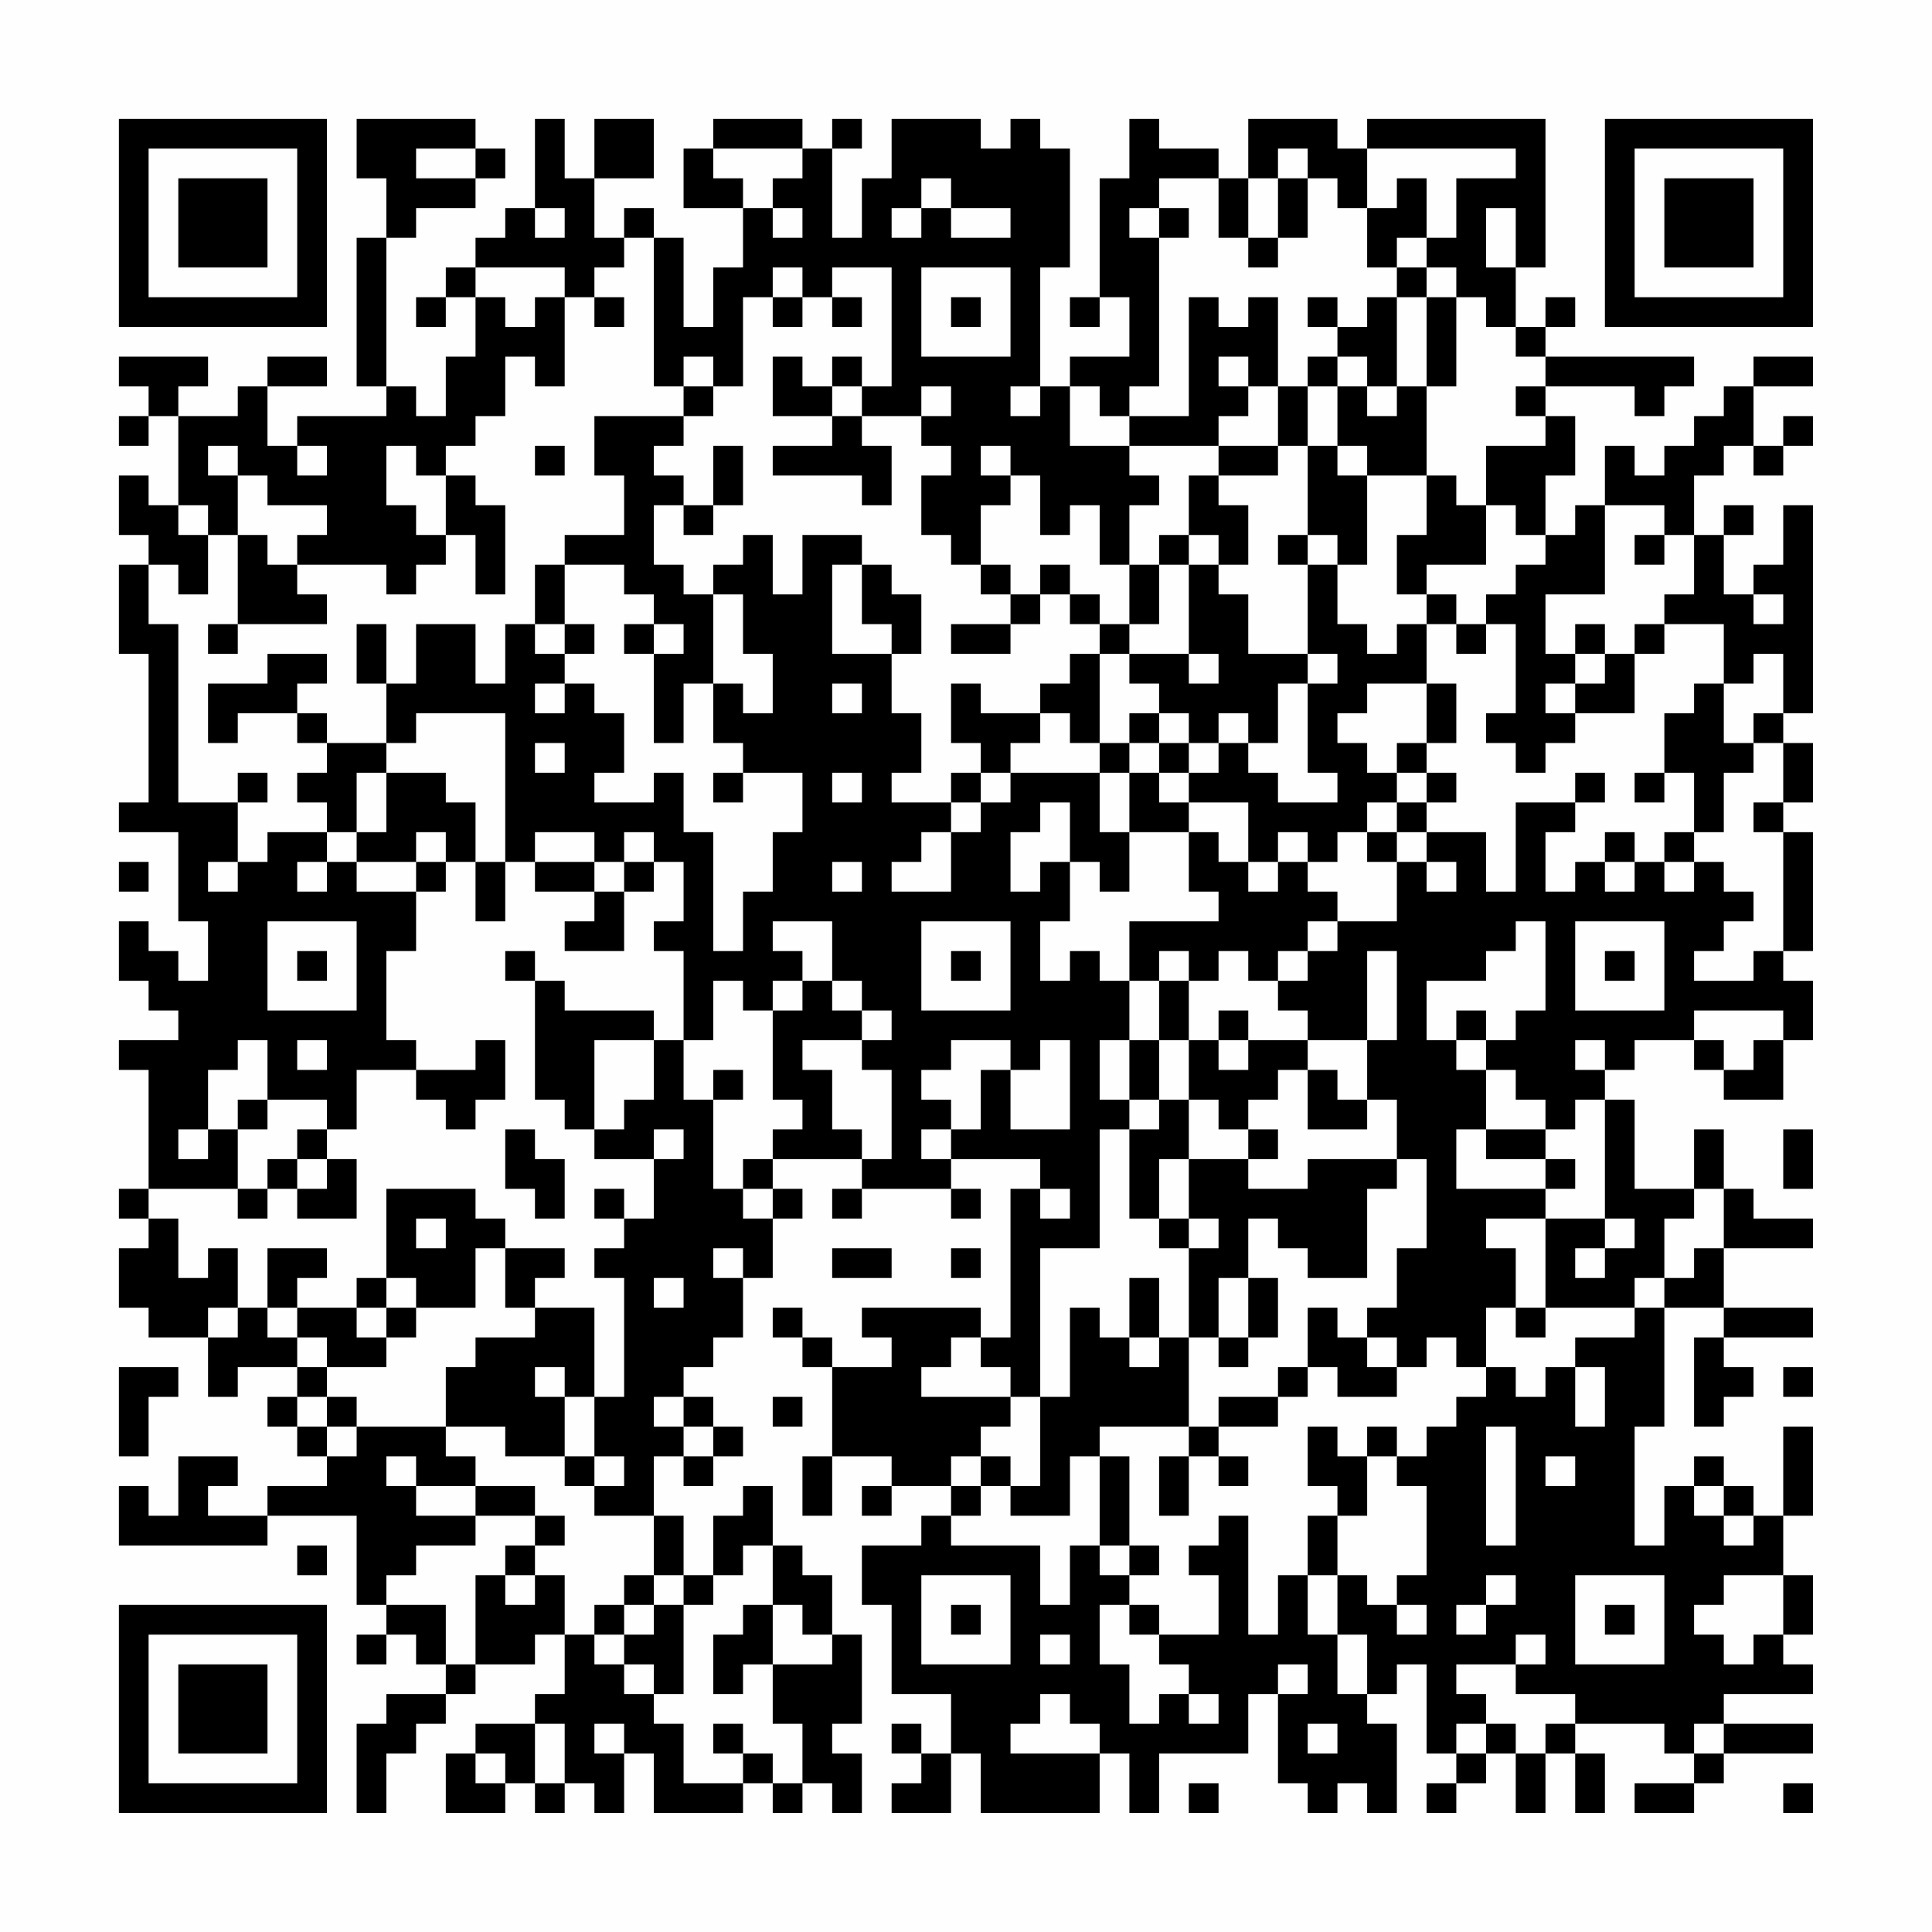 <?xml version="1.0" encoding="UTF-8"?>
<svg xmlns="http://www.w3.org/2000/svg" version="1.1" width="300" height="300" viewBox="0 0 300 300"><rect x="0" y="0" width="300" height="300" fill="#fefefe"/><g transform="scale(4.615)"><g transform="translate(4,4)"><path fill-rule="evenodd" d="M8 0L8 2L9 2L9 4L8 4L8 9L9 9L9 10L6 10L6 11L5 11L5 9L7 9L7 8L5 8L5 9L4 9L4 10L2 10L2 9L3 9L3 8L0 8L0 9L1 9L1 10L0 10L0 11L1 11L1 10L2 10L2 13L1 13L1 12L0 12L0 14L1 14L1 15L0 15L0 18L1 18L1 23L0 23L0 24L2 24L2 27L3 27L3 29L2 29L2 28L1 28L1 27L0 27L0 29L1 29L1 30L2 30L2 31L0 31L0 32L1 32L1 36L0 36L0 37L1 37L1 38L0 38L0 40L1 40L1 41L3 41L3 43L4 43L4 42L6 42L6 43L5 43L5 44L6 44L6 45L7 45L7 46L5 46L5 47L3 47L3 46L4 46L4 45L2 45L2 47L1 47L1 46L0 46L0 48L5 48L5 47L8 47L8 50L9 50L9 51L8 51L8 52L9 52L9 51L10 51L10 52L11 52L11 53L9 53L9 54L8 54L8 57L9 57L9 55L10 55L10 54L11 54L11 53L12 53L12 52L14 52L14 51L15 51L15 53L14 53L14 54L12 54L12 55L11 55L11 57L13 57L13 56L14 56L14 57L15 57L15 56L16 56L16 57L17 57L17 55L18 55L18 57L21 57L21 56L22 56L22 57L23 57L23 56L24 56L24 57L25 57L25 55L24 55L24 54L25 54L25 51L24 51L24 49L23 49L23 48L22 48L22 46L21 46L21 47L20 47L20 49L19 49L19 47L18 47L18 45L19 45L19 46L20 46L20 45L21 45L21 44L20 44L20 43L19 43L19 42L20 42L20 41L21 41L21 39L22 39L22 37L23 37L23 36L22 36L22 35L25 35L25 36L24 36L24 37L25 37L25 36L28 36L28 37L29 37L29 36L28 36L28 35L31 35L31 36L30 36L30 41L29 41L29 40L25 40L25 41L26 41L26 42L24 42L24 41L23 41L23 40L22 40L22 41L23 41L23 42L24 42L24 45L23 45L23 47L24 47L24 45L26 45L26 46L25 46L25 47L26 47L26 46L28 46L28 47L27 47L27 48L25 48L25 50L26 50L26 53L28 53L28 55L27 55L27 54L26 54L26 55L27 55L27 56L26 56L26 57L28 57L28 55L29 55L29 57L33 57L33 55L34 55L34 57L35 57L35 55L38 55L38 53L39 53L39 56L40 56L40 57L41 57L41 56L42 56L42 57L43 57L43 54L42 54L42 53L43 53L43 52L44 52L44 55L45 55L45 56L44 56L44 57L45 57L45 56L46 56L46 55L47 55L47 57L48 57L48 55L49 55L49 57L50 57L50 55L49 55L49 54L52 54L52 55L53 55L53 56L51 56L51 57L53 57L53 56L54 56L54 55L57 55L57 54L54 54L54 53L57 53L57 52L56 52L56 51L57 51L57 49L56 49L56 47L57 47L57 44L56 44L56 47L55 47L55 46L54 46L54 45L53 45L53 46L52 46L52 48L51 48L51 44L52 44L52 40L54 40L54 41L53 41L53 44L54 44L54 43L55 43L55 42L54 42L54 41L57 41L57 40L54 40L54 38L57 38L57 37L55 37L55 36L54 36L54 34L53 34L53 36L51 36L51 33L50 33L50 32L51 32L51 31L53 31L53 32L54 32L54 33L56 33L56 31L57 31L57 29L56 29L56 28L57 28L57 24L56 24L56 23L57 23L57 21L56 21L56 20L57 20L57 13L56 13L56 15L55 15L55 16L54 16L54 14L55 14L55 13L54 13L54 14L53 14L53 12L54 12L54 11L55 11L55 12L56 12L56 11L57 11L57 10L56 10L56 11L55 11L55 9L57 9L57 8L55 8L55 9L54 9L54 10L53 10L53 11L52 11L52 12L51 12L51 11L50 11L50 13L49 13L49 14L48 14L48 12L49 12L49 10L48 10L48 9L51 9L51 10L52 10L52 9L53 9L53 8L48 8L48 7L49 7L49 6L48 6L48 7L47 7L47 5L48 5L48 0L42 0L42 1L41 1L41 0L38 0L38 2L37 2L37 1L35 1L35 0L34 0L34 2L33 2L33 6L32 6L32 7L33 7L33 6L34 6L34 8L32 8L32 9L31 9L31 5L32 5L32 1L31 1L31 0L30 0L30 1L29 1L29 0L26 0L26 2L25 2L25 4L24 4L24 1L25 1L25 0L24 0L24 1L23 1L23 0L20 0L20 1L19 1L19 3L21 3L21 5L20 5L20 7L19 7L19 4L18 4L18 3L17 3L17 4L16 4L16 2L18 2L18 0L16 0L16 2L15 2L15 0L14 0L14 3L13 3L13 4L12 4L12 5L11 5L11 6L10 6L10 7L11 7L11 6L12 6L12 8L11 8L11 10L10 10L10 9L9 9L9 4L10 4L10 3L12 3L12 2L13 2L13 1L12 1L12 0ZM10 1L10 2L12 2L12 1ZM20 1L20 2L21 2L21 3L22 3L22 4L23 4L23 3L22 3L22 2L23 2L23 1ZM39 1L39 2L38 2L38 4L37 4L37 2L35 2L35 3L34 3L34 4L35 4L35 9L34 9L34 10L33 10L33 9L32 9L32 11L34 11L34 12L35 12L35 13L34 13L34 15L33 15L33 13L32 13L32 14L31 14L31 12L30 12L30 11L29 11L29 12L30 12L30 13L29 13L29 15L28 15L28 14L27 14L27 12L28 12L28 11L27 11L27 10L28 10L28 9L27 9L27 10L25 10L25 9L26 9L26 5L24 5L24 6L23 6L23 5L22 5L22 6L21 6L21 9L20 9L20 8L19 8L19 9L18 9L18 4L17 4L17 5L16 5L16 6L15 6L15 5L12 5L12 6L13 6L13 7L14 7L14 6L15 6L15 9L14 9L14 8L13 8L13 10L12 10L12 11L11 11L11 12L10 12L10 11L9 11L9 13L10 13L10 14L11 14L11 15L10 15L10 16L9 16L9 15L6 15L6 14L7 14L7 13L5 13L5 12L4 12L4 11L3 11L3 12L4 12L4 14L3 14L3 13L2 13L2 14L3 14L3 16L2 16L2 15L1 15L1 17L2 17L2 23L4 23L4 25L3 25L3 26L4 26L4 25L5 25L5 24L7 24L7 25L6 25L6 26L7 26L7 25L8 25L8 26L10 26L10 28L9 28L9 31L10 31L10 32L8 32L8 34L7 34L7 33L5 33L5 31L4 31L4 32L3 32L3 34L2 34L2 35L3 35L3 34L4 34L4 36L1 36L1 37L2 37L2 39L3 39L3 38L4 38L4 40L3 40L3 41L4 41L4 40L5 40L5 41L6 41L6 42L7 42L7 43L6 43L6 44L7 44L7 45L8 45L8 44L11 44L11 45L12 45L12 46L10 46L10 45L9 45L9 46L10 46L10 47L12 47L12 48L10 48L10 49L9 49L9 50L11 50L11 52L12 52L12 49L13 49L13 50L14 50L14 49L15 49L15 51L16 51L16 52L17 52L17 53L18 53L18 54L19 54L19 56L21 56L21 55L22 55L22 56L23 56L23 54L22 54L22 52L24 52L24 51L23 51L23 50L22 50L22 48L21 48L21 49L20 49L20 50L19 50L19 49L18 49L18 47L16 47L16 46L17 46L17 45L16 45L16 43L17 43L17 39L16 39L16 38L17 38L17 37L18 37L18 35L19 35L19 34L18 34L18 35L16 35L16 34L17 34L17 33L18 33L18 31L19 31L19 33L20 33L20 36L21 36L21 37L22 37L22 36L21 36L21 35L22 35L22 34L23 34L23 33L22 33L22 30L23 30L23 29L24 29L24 30L25 30L25 31L23 31L23 32L24 32L24 34L25 34L25 35L26 35L26 32L25 32L25 31L26 31L26 30L25 30L25 29L24 29L24 27L22 27L22 28L23 28L23 29L22 29L22 30L21 30L21 29L20 29L20 31L19 31L19 28L18 28L18 27L19 27L19 25L18 25L18 24L17 24L17 25L16 25L16 24L14 24L14 25L13 25L13 20L10 20L10 21L9 21L9 19L10 19L10 17L12 17L12 19L13 19L13 17L14 17L14 18L15 18L15 19L14 19L14 20L15 20L15 19L16 19L16 20L17 20L17 22L16 22L16 23L18 23L18 22L19 22L19 24L20 24L20 28L21 28L21 26L22 26L22 24L23 24L23 22L21 22L21 21L20 21L20 19L21 19L21 20L22 20L22 18L21 18L21 16L20 16L20 15L21 15L21 14L22 14L22 16L23 16L23 14L25 14L25 15L24 15L24 18L26 18L26 20L27 20L27 22L26 22L26 23L28 23L28 24L27 24L27 25L26 25L26 26L28 26L28 24L29 24L29 23L30 23L30 22L33 22L33 24L34 24L34 26L33 26L33 25L32 25L32 23L31 23L31 24L30 24L30 26L31 26L31 25L32 25L32 27L31 27L31 29L32 29L32 28L33 28L33 29L34 29L34 31L33 31L33 33L34 33L34 34L33 34L33 38L31 38L31 43L30 43L30 42L29 42L29 41L28 41L28 42L27 42L27 43L30 43L30 44L29 44L29 45L28 45L28 46L29 46L29 47L28 47L28 48L31 48L31 50L32 50L32 48L33 48L33 49L34 49L34 50L33 50L33 52L34 52L34 54L35 54L35 53L36 53L36 54L37 54L37 53L36 53L36 52L35 52L35 51L37 51L37 49L36 49L36 48L37 48L37 47L38 47L38 51L39 51L39 49L40 49L40 51L41 51L41 53L42 53L42 51L41 51L41 49L42 49L42 50L43 50L43 51L44 51L44 50L43 50L43 49L44 49L44 46L43 46L43 45L44 45L44 44L45 44L45 43L46 43L46 42L47 42L47 43L48 43L48 42L49 42L49 44L50 44L50 42L49 42L49 41L51 41L51 40L52 40L52 39L53 39L53 38L54 38L54 36L53 36L53 37L52 37L52 39L51 39L51 40L48 40L48 37L50 37L50 38L49 38L49 39L50 39L50 38L51 38L51 37L50 37L50 33L49 33L49 34L48 34L48 33L47 33L47 32L46 32L46 31L47 31L47 30L48 30L48 27L47 27L47 28L46 28L46 29L44 29L44 31L45 31L45 32L46 32L46 34L45 34L45 36L48 36L48 37L46 37L46 38L47 38L47 40L46 40L46 42L45 42L45 41L44 41L44 42L43 42L43 41L42 41L42 40L43 40L43 38L44 38L44 35L43 35L43 33L42 33L42 31L43 31L43 28L42 28L42 31L40 31L40 30L39 30L39 29L40 29L40 28L41 28L41 27L43 27L43 25L44 25L44 26L45 26L45 25L44 25L44 24L46 24L46 26L47 26L47 23L49 23L49 24L48 24L48 26L49 26L49 25L50 25L50 26L51 26L51 25L52 25L52 26L53 26L53 25L54 25L54 26L55 26L55 27L54 27L54 28L53 28L53 29L55 29L55 28L56 28L56 24L55 24L55 23L56 23L56 21L55 21L55 20L56 20L56 18L55 18L55 19L54 19L54 17L52 17L52 16L53 16L53 14L52 14L52 13L50 13L50 16L48 16L48 18L49 18L49 19L48 19L48 20L49 20L49 21L48 21L48 22L47 22L47 21L46 21L46 20L47 20L47 17L46 17L46 16L47 16L47 15L48 15L48 14L47 14L47 13L46 13L46 11L48 11L48 10L47 10L47 9L48 9L48 8L47 8L47 7L46 7L46 6L45 6L45 5L44 5L44 4L45 4L45 2L47 2L47 1L42 1L42 3L41 3L41 2L40 2L40 1ZM27 2L27 3L26 3L26 4L27 4L27 3L28 3L28 4L30 4L30 3L28 3L28 2ZM39 2L39 4L38 4L38 5L39 5L39 4L40 4L40 2ZM43 2L43 3L42 3L42 5L43 5L43 6L42 6L42 7L41 7L41 6L40 6L40 7L41 7L41 8L40 8L40 9L39 9L39 6L38 6L38 7L37 7L37 6L36 6L36 10L34 10L34 11L37 11L37 12L36 12L36 14L35 14L35 15L34 15L34 17L33 17L33 16L32 16L32 15L31 15L31 16L30 16L30 15L29 15L29 16L30 16L30 17L28 17L28 18L30 18L30 17L31 17L31 16L32 16L32 17L33 17L33 18L32 18L32 19L31 19L31 20L29 20L29 19L28 19L28 21L29 21L29 22L28 22L28 23L29 23L29 22L30 22L30 21L31 21L31 20L32 20L32 21L33 21L33 22L34 22L34 24L36 24L36 26L37 26L37 27L34 27L34 29L35 29L35 31L34 31L34 33L35 33L35 34L34 34L34 37L35 37L35 38L36 38L36 41L35 41L35 39L34 39L34 41L33 41L33 40L32 40L32 43L31 43L31 46L30 46L30 45L29 45L29 46L30 46L30 47L32 47L32 45L33 45L33 48L34 48L34 49L35 49L35 48L34 48L34 45L33 45L33 44L36 44L36 45L35 45L35 47L36 47L36 45L37 45L37 46L38 46L38 45L37 45L37 44L39 44L39 43L40 43L40 42L41 42L41 43L43 43L43 42L42 42L42 41L41 41L41 40L40 40L40 42L39 42L39 43L37 43L37 44L36 44L36 41L37 41L37 42L38 42L38 41L39 41L39 39L38 39L38 37L39 37L39 38L40 38L40 39L42 39L42 36L43 36L43 35L40 35L40 36L38 36L38 35L39 35L39 34L38 34L38 33L39 33L39 32L40 32L40 34L42 34L42 33L41 33L41 32L40 32L40 31L38 31L38 30L37 30L37 31L36 31L36 29L37 29L37 28L38 28L38 29L39 29L39 28L40 28L40 27L41 27L41 26L40 26L40 25L41 25L41 24L42 24L42 25L43 25L43 24L44 24L44 23L45 23L45 22L44 22L44 21L45 21L45 19L44 19L44 17L45 17L45 18L46 18L46 17L45 17L45 16L44 16L44 15L46 15L46 13L45 13L45 12L44 12L44 9L45 9L45 6L44 6L44 5L43 5L43 4L44 4L44 2ZM14 3L14 4L15 4L15 3ZM35 3L35 4L36 4L36 3ZM46 3L46 5L47 5L47 3ZM27 5L27 8L30 8L30 5ZM16 6L16 7L17 7L17 6ZM22 6L22 7L23 7L23 6ZM24 6L24 7L25 7L25 6ZM28 6L28 7L29 7L29 6ZM43 6L43 9L42 9L42 8L41 8L41 9L40 9L40 11L39 11L39 9L38 9L38 8L37 8L37 9L38 9L38 10L37 10L37 11L39 11L39 12L37 12L37 13L38 13L38 15L37 15L37 14L36 14L36 15L35 15L35 17L34 17L34 18L33 18L33 21L34 21L34 22L35 22L35 23L36 23L36 24L37 24L37 25L38 25L38 26L39 26L39 25L40 25L40 24L39 24L39 25L38 25L38 23L36 23L36 22L37 22L37 21L38 21L38 22L39 22L39 23L41 23L41 22L40 22L40 19L41 19L41 18L40 18L40 15L41 15L41 17L42 17L42 18L43 18L43 17L44 17L44 16L43 16L43 14L44 14L44 12L42 12L42 11L41 11L41 9L42 9L42 10L43 10L43 9L44 9L44 6ZM22 8L22 10L24 10L24 11L22 11L22 12L25 12L25 13L26 13L26 11L25 11L25 10L24 10L24 9L25 9L25 8L24 8L24 9L23 9L23 8ZM19 9L19 10L16 10L16 12L17 12L17 14L15 14L15 15L14 15L14 17L15 17L15 18L16 18L16 17L15 17L15 15L17 15L17 16L18 16L18 17L17 17L17 18L18 18L18 21L19 21L19 19L20 19L20 16L19 16L19 15L18 15L18 13L19 13L19 14L20 14L20 13L21 13L21 11L20 11L20 13L19 13L19 12L18 12L18 11L19 11L19 10L20 10L20 9ZM30 9L30 10L31 10L31 9ZM6 11L6 12L7 12L7 11ZM14 11L14 12L15 12L15 11ZM40 11L40 14L39 14L39 15L40 15L40 14L41 14L41 15L42 15L42 12L41 12L41 11ZM11 12L11 14L12 14L12 16L13 16L13 13L12 13L12 12ZM4 14L4 17L3 17L3 18L4 18L4 17L7 17L7 16L6 16L6 15L5 15L5 14ZM51 14L51 15L52 15L52 14ZM25 15L25 17L26 17L26 18L27 18L27 16L26 16L26 15ZM36 15L36 18L34 18L34 19L35 19L35 20L34 20L34 21L35 21L35 22L36 22L36 21L37 21L37 20L38 20L38 21L39 21L39 19L40 19L40 18L38 18L38 16L37 16L37 15ZM55 16L55 17L56 17L56 16ZM8 17L8 19L9 19L9 17ZM18 17L18 18L19 18L19 17ZM49 17L49 18L50 18L50 19L49 19L49 20L51 20L51 18L52 18L52 17L51 17L51 18L50 18L50 17ZM5 18L5 19L3 19L3 21L4 21L4 20L6 20L6 21L7 21L7 22L6 22L6 23L7 23L7 24L8 24L8 25L10 25L10 26L11 26L11 25L12 25L12 27L13 27L13 25L12 25L12 23L11 23L11 22L9 22L9 21L7 21L7 20L6 20L6 19L7 19L7 18ZM36 18L36 19L37 19L37 18ZM24 19L24 20L25 20L25 19ZM42 19L42 20L41 20L41 21L42 21L42 22L43 22L43 23L42 23L42 24L43 24L43 23L44 23L44 22L43 22L43 21L44 21L44 19ZM53 19L53 20L52 20L52 22L51 22L51 23L52 23L52 22L53 22L53 24L52 24L52 25L53 25L53 24L54 24L54 22L55 22L55 21L54 21L54 19ZM35 20L35 21L36 21L36 20ZM14 21L14 22L15 22L15 21ZM4 22L4 23L5 23L5 22ZM8 22L8 24L9 24L9 22ZM20 22L20 23L21 23L21 22ZM24 22L24 23L25 23L25 22ZM49 22L49 23L50 23L50 22ZM10 24L10 25L11 25L11 24ZM50 24L50 25L51 25L51 24ZM0 25L0 26L1 26L1 25ZM14 25L14 26L16 26L16 27L15 27L15 28L17 28L17 26L18 26L18 25L17 25L17 26L16 26L16 25ZM24 25L24 26L25 26L25 25ZM5 27L5 30L8 30L8 27ZM27 27L27 30L30 30L30 27ZM49 27L49 30L52 30L52 27ZM6 28L6 29L7 29L7 28ZM13 28L13 29L14 29L14 33L15 33L15 34L16 34L16 31L18 31L18 30L15 30L15 29L14 29L14 28ZM28 28L28 29L29 29L29 28ZM35 28L35 29L36 29L36 28ZM50 28L50 29L51 29L51 28ZM45 30L45 31L46 31L46 30ZM53 30L53 31L54 31L54 32L55 32L55 31L56 31L56 30ZM6 31L6 32L7 32L7 31ZM12 31L12 32L10 32L10 33L11 33L11 34L12 34L12 33L13 33L13 31ZM28 31L28 32L27 32L27 33L28 33L28 34L27 34L27 35L28 35L28 34L29 34L29 32L30 32L30 34L32 34L32 31L31 31L31 32L30 32L30 31ZM35 31L35 33L36 33L36 35L35 35L35 37L36 37L36 38L37 38L37 37L36 37L36 35L38 35L38 34L37 34L37 33L36 33L36 31ZM37 31L37 32L38 32L38 31ZM49 31L49 32L50 32L50 31ZM20 32L20 33L21 33L21 32ZM4 33L4 34L5 34L5 33ZM6 34L6 35L5 35L5 36L4 36L4 37L5 37L5 36L6 36L6 37L8 37L8 35L7 35L7 34ZM13 34L13 36L14 36L14 37L15 37L15 35L14 35L14 34ZM46 34L46 35L48 35L48 36L49 36L49 35L48 35L48 34ZM56 34L56 36L57 36L57 34ZM6 35L6 36L7 36L7 35ZM9 36L9 39L8 39L8 40L6 40L6 39L7 39L7 38L5 38L5 40L6 40L6 41L7 41L7 42L9 42L9 41L10 41L10 40L12 40L12 38L13 38L13 40L14 40L14 41L12 41L12 42L11 42L11 44L13 44L13 45L15 45L15 46L16 46L16 45L15 45L15 43L16 43L16 40L14 40L14 39L15 39L15 38L13 38L13 37L12 37L12 36ZM16 36L16 37L17 37L17 36ZM31 36L31 37L32 37L32 36ZM10 37L10 38L11 38L11 37ZM20 38L20 39L21 39L21 38ZM24 38L24 39L26 39L26 38ZM28 38L28 39L29 39L29 38ZM9 39L9 40L8 40L8 41L9 41L9 40L10 40L10 39ZM18 39L18 40L19 40L19 39ZM37 39L37 41L38 41L38 39ZM47 40L47 41L48 41L48 40ZM34 41L34 42L35 42L35 41ZM0 42L0 45L1 45L1 43L2 43L2 42ZM14 42L14 43L15 43L15 42ZM56 42L56 43L57 43L57 42ZM7 43L7 44L8 44L8 43ZM18 43L18 44L19 44L19 45L20 45L20 44L19 44L19 43ZM22 43L22 44L23 44L23 43ZM40 44L40 46L41 46L41 47L40 47L40 49L41 49L41 47L42 47L42 45L43 45L43 44L42 44L42 45L41 45L41 44ZM46 44L46 48L47 48L47 44ZM48 45L48 46L49 46L49 45ZM12 46L12 47L14 47L14 48L13 48L13 49L14 49L14 48L15 48L15 47L14 47L14 46ZM53 46L53 47L54 47L54 48L55 48L55 47L54 47L54 46ZM6 48L6 49L7 49L7 48ZM17 49L17 50L16 50L16 51L17 51L17 52L18 52L18 53L19 53L19 50L18 50L18 49ZM27 49L27 52L30 52L30 49ZM46 49L46 50L45 50L45 51L46 51L46 50L47 50L47 49ZM49 49L49 52L52 52L52 49ZM54 49L54 50L53 50L53 51L54 51L54 52L55 52L55 51L56 51L56 49ZM17 50L17 51L18 51L18 50ZM21 50L21 51L20 51L20 53L21 53L21 52L22 52L22 50ZM28 50L28 51L29 51L29 50ZM34 50L34 51L35 51L35 50ZM50 50L50 51L51 51L51 50ZM31 51L31 52L32 52L32 51ZM47 51L47 52L45 52L45 53L46 53L46 54L45 54L45 55L46 55L46 54L47 54L47 55L48 55L48 54L49 54L49 53L47 53L47 52L48 52L48 51ZM39 52L39 53L40 53L40 52ZM31 53L31 54L30 54L30 55L33 55L33 54L32 54L32 53ZM14 54L14 56L15 56L15 54ZM16 54L16 55L17 55L17 54ZM20 54L20 55L21 55L21 54ZM40 54L40 55L41 55L41 54ZM53 54L53 55L54 55L54 54ZM12 55L12 56L13 56L13 55ZM36 56L36 57L37 57L37 56ZM56 56L56 57L57 57L57 56ZM0 0L0 7L7 7L7 0ZM1 1L1 6L6 6L6 1ZM2 2L2 5L5 5L5 2ZM50 0L50 7L57 7L57 0ZM51 1L51 6L56 6L56 1ZM52 2L52 5L55 5L55 2ZM0 50L0 57L7 57L7 50ZM1 51L1 56L6 56L6 51ZM2 52L2 55L5 55L5 52Z" fill="#000000"/></g></g></svg>
